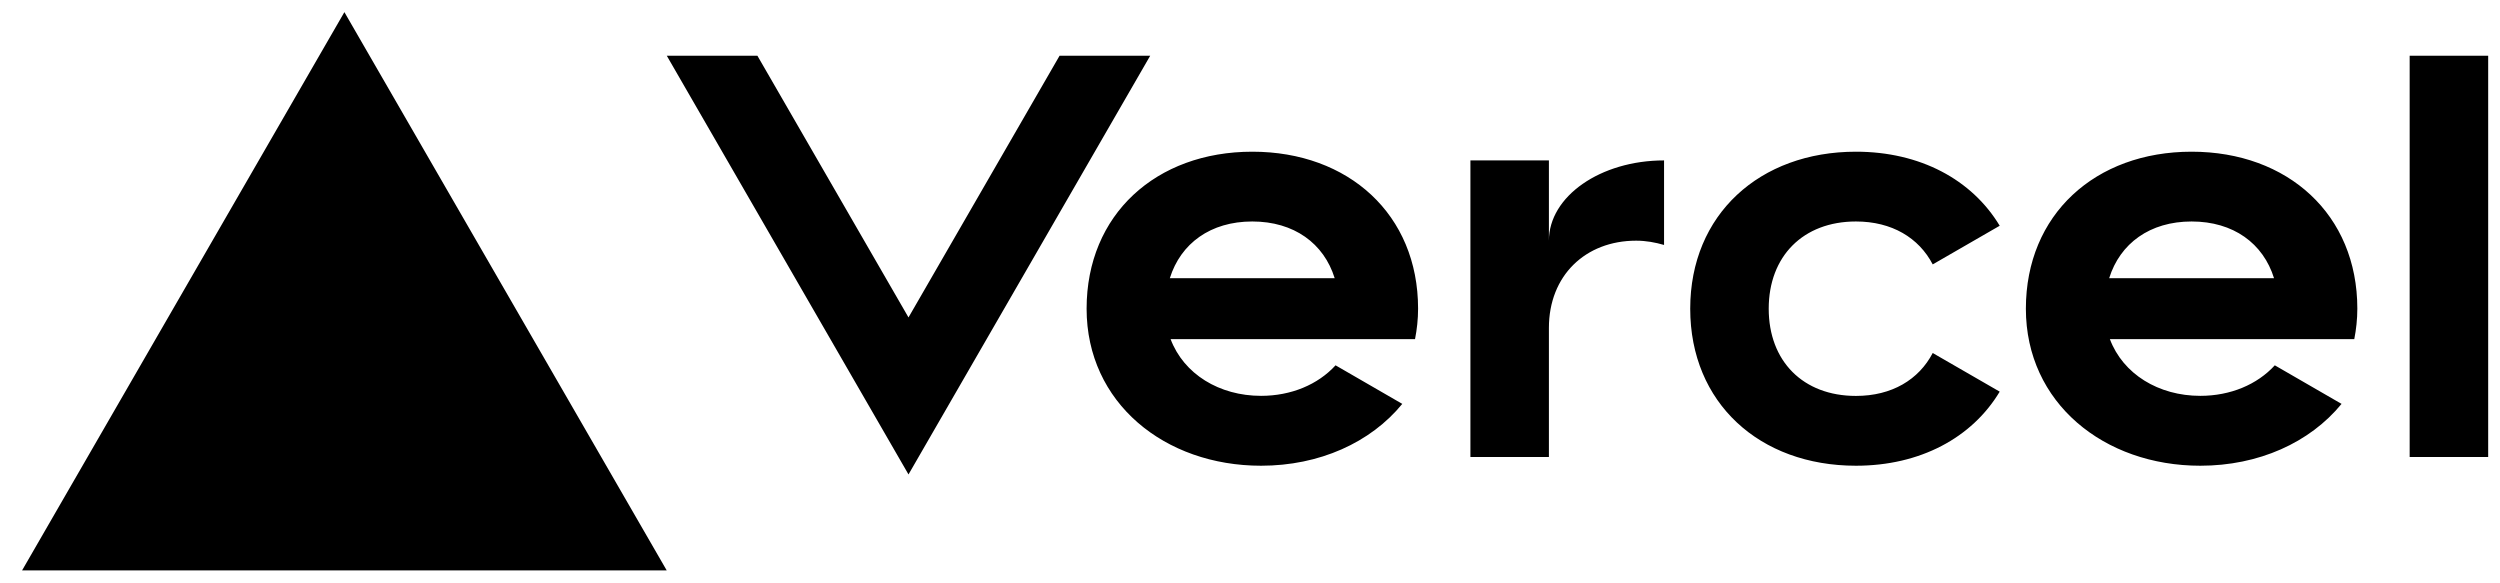 <svg height="24" viewBox="0 0 103 24" fill="none" xmlns="http://www.w3.org/2000/svg"><path d="M51.596 6.25C47.629 6.25 44.768 8.838 44.768 12.719C44.768 16.6 47.988 19.188 51.956 19.188C54.353 19.188 56.466 18.239 57.774 16.64L55.025 15.051C54.299 15.845 53.196 16.309 51.956 16.309C50.234 16.309 48.772 15.411 48.229 13.973H58.299C58.378 13.57 58.425 13.154 58.425 12.715C58.425 8.838 55.564 6.25 51.596 6.25ZM48.197 11.461C48.646 10.027 49.875 9.125 51.593 9.125C53.314 9.125 54.543 10.027 54.989 11.461H48.197ZM90.294 6.25C86.326 6.25 83.466 8.838 83.466 12.719C83.466 16.6 86.686 19.188 90.653 19.188C93.05 19.188 95.163 18.239 96.472 16.64L93.722 15.051C92.996 15.845 91.893 16.309 90.653 16.309C88.932 16.309 87.469 15.411 86.927 13.973H96.996C97.075 13.57 97.122 13.154 97.122 12.715C97.122 8.838 94.261 6.25 90.294 6.25ZM86.898 11.461C87.347 10.027 88.576 9.125 90.294 9.125C92.015 9.125 93.244 10.027 93.69 11.461H86.898ZM72.871 12.719C72.871 14.875 74.28 16.312 76.465 16.312C77.946 16.312 79.056 15.64 79.628 14.544L82.388 16.136C81.245 18.041 79.103 19.188 76.465 19.188C72.494 19.188 69.637 16.6 69.637 12.719C69.637 8.838 72.498 6.25 76.465 6.25C79.103 6.25 81.241 7.396 82.388 9.301L79.628 10.893C79.056 9.797 77.946 9.125 76.465 9.125C74.284 9.125 72.871 10.562 72.871 12.719ZM102.513 2.297V18.828H99.278V2.297H102.513ZM14.189 0.5L27.468 23.5H0.91L14.189 0.5ZM47.388 2.297L37.43 19.547L27.472 2.297H31.206L37.43 13.078L43.654 2.297H47.388ZM68.559 6.609V10.092C68.2 9.988 67.819 9.916 67.409 9.916C65.321 9.916 63.815 11.353 63.815 13.509V18.828H60.581V6.609H63.815V9.916C63.815 8.09 65.939 6.609 68.559 6.609Z" fill="currentColor"></path></svg>
